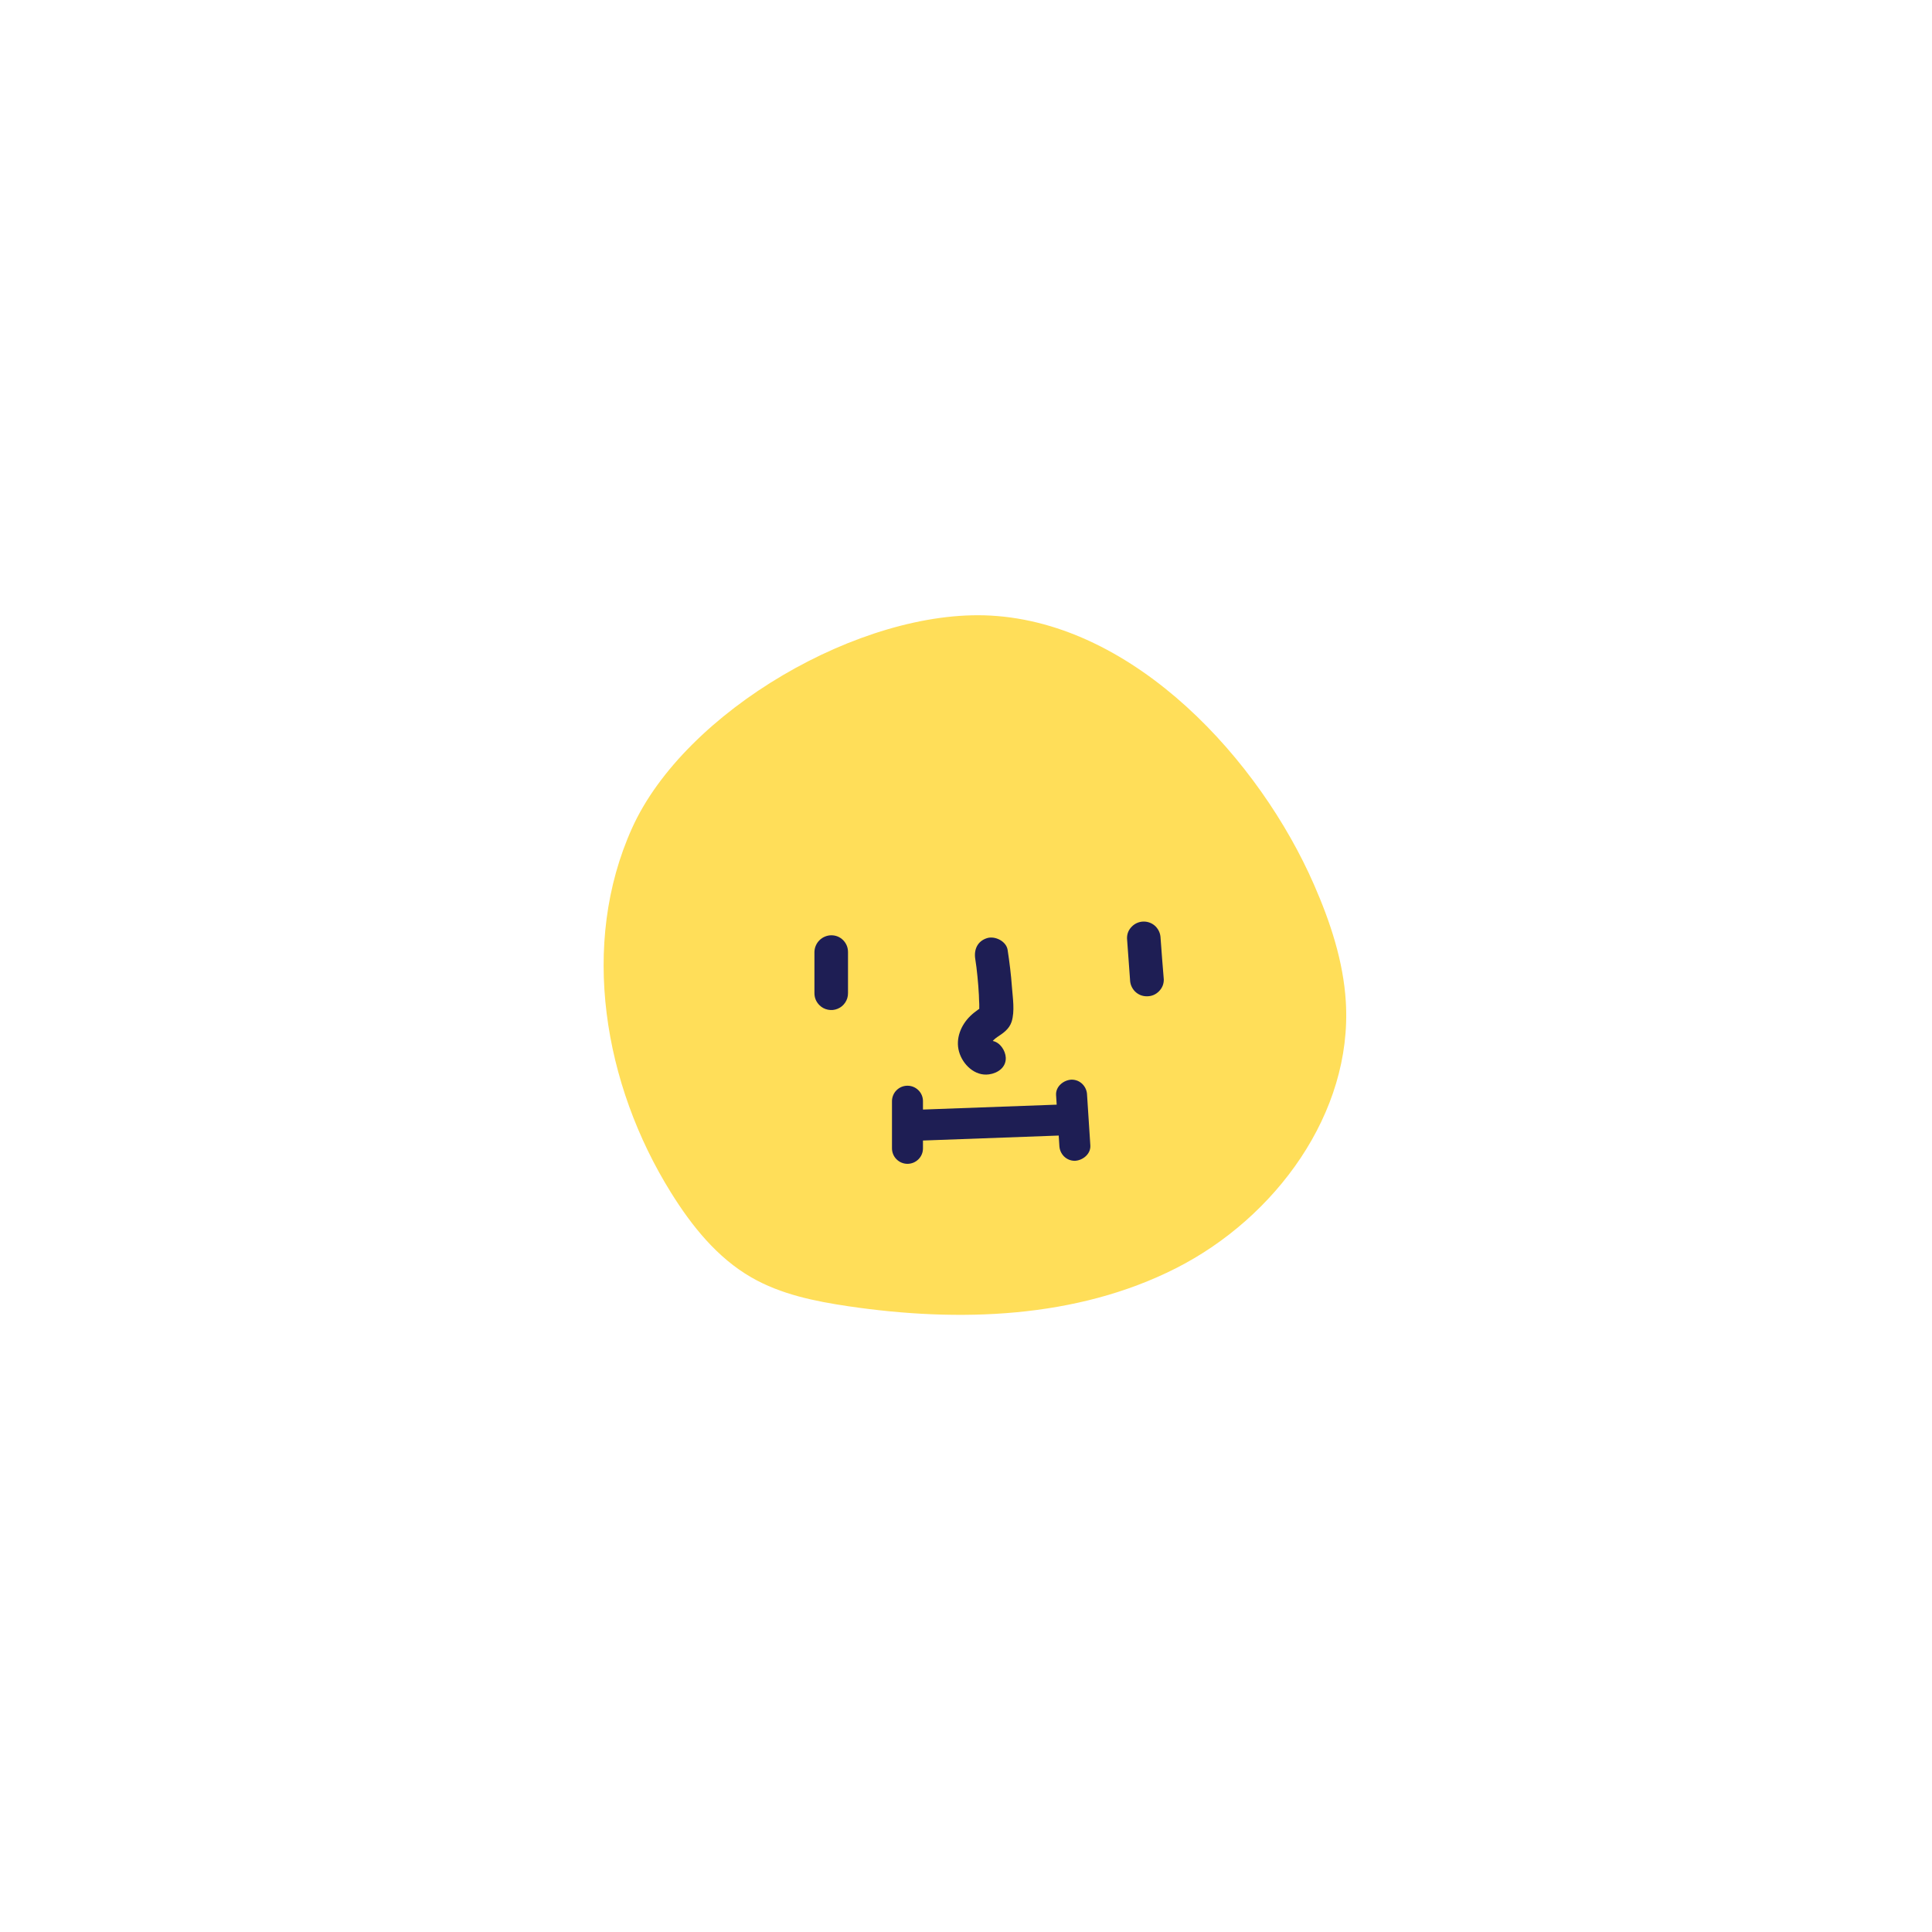 <svg xmlns="http://www.w3.org/2000/svg" xmlns:xlink="http://www.w3.org/1999/xlink" width="500" zoomAndPan="magnify" viewBox="0 0 375 375" height="500" preserveAspectRatio="xMidYMid meet" version="1.0"><path fill="#ffde59" d="M 122.688 160.723 C 112.523 183.242 117.164 210.504 130.234 231.477 C 134.266 237.965 139.215 244.129 145.84 247.941 C 151.547 251.234 158.152 252.578 164.672 253.543 C 186.117 256.703 208.906 255.961 228.23 246.176 C 247.559 236.395 262.535 216.051 261.223 194.445 C 260.746 186.57 258.215 178.957 255.055 171.73 C 244.574 147.703 220.473 121.027 192.273 119.484 C 167.145 118.117 132.918 138.059 122.688 160.723 Z M 122.688 160.723 " fill-opacity="1" fill-rule="nonzero"/><path fill="#1e1e54" d="M 161.34 181.539 C 160.91 181.543 160.496 181.633 160.102 181.801 C 159.703 181.969 159.355 182.203 159.051 182.508 C 158.746 182.809 158.512 183.16 158.344 183.555 C 158.176 183.949 158.09 184.363 158.082 184.789 L 158.082 192.77 C 158.086 193.672 158.406 194.445 159.039 195.09 C 159.504 195.559 160.062 195.855 160.711 195.984 C 161.359 196.113 161.988 196.051 162.598 195.797 C 163.207 195.543 163.695 195.141 164.059 194.586 C 164.422 194.035 164.602 193.43 164.598 192.77 L 164.598 184.789 C 164.594 183.891 164.273 183.117 163.645 182.473 C 163.004 181.848 162.234 181.535 161.34 181.539 Z M 161.34 181.539 " fill-opacity="1" fill-rule="nonzero"/><path fill="#1e1e54" d="M 225.27 182.145 C 225.25 181.25 224.93 180.477 224.312 179.828 C 224.008 179.523 223.652 179.285 223.254 179.121 C 222.855 178.957 222.441 178.875 222.008 178.875 C 221.578 178.875 221.164 178.957 220.762 179.121 C 220.363 179.285 220.012 179.523 219.707 179.828 C 219.059 180.465 218.742 181.238 218.754 182.145 C 218.941 184.797 219.133 187.453 219.336 190.109 C 219.352 191.004 219.668 191.777 220.289 192.43 C 220.934 193.062 221.707 193.379 222.609 193.379 C 223.516 193.383 224.289 193.066 224.934 192.43 C 225.578 191.789 225.898 191.016 225.891 190.109 C 225.668 187.453 225.461 184.797 225.27 182.145 Z M 225.27 182.145 " fill-opacity="1" fill-rule="nonzero"/><path fill="#1e1e54" d="M 191.961 208.535 C 193.637 208.312 195.305 207.199 195.219 205.281 C 195.152 203.934 194.133 202.328 192.691 202.051 L 192.918 201.812 C 193.012 201.719 193.117 201.637 193.215 201.551 L 193.559 201.297 C 194.746 200.512 195.879 199.754 196.355 198.316 C 196.996 196.273 196.578 193.715 196.418 191.609 C 196.246 189.188 195.945 186.77 195.578 184.367 C 195.316 182.68 193.109 181.602 191.57 182.094 C 189.73 182.676 189.016 184.293 189.293 186.102 C 189.473 187.262 189.59 188.16 189.719 189.477 C 189.848 190.707 189.938 191.93 190.004 193.16 C 190.004 193.738 190.055 194.32 190.074 194.898 C 190.074 195.184 190.074 195.48 190.074 195.82 L 189.922 195.918 C 189.359 196.305 188.828 196.73 188.336 197.203 C 186.52 198.969 185.434 201.598 186.148 204.125 C 186.859 206.656 189.246 208.922 191.961 208.535 Z M 192.438 202.449 Z M 192.438 202.484 C 192.582 202.691 192.496 202.605 192.426 202.484 Z M 192.438 202.484 " fill-opacity="1" fill-rule="nonzero"/><path fill="#1e1e54" d="M 210.117 210.434 C 209.531 209.855 208.82 209.562 207.992 209.559 C 206.449 209.625 204.875 210.883 204.984 212.562 C 205.027 213.18 205.062 213.801 205.102 214.414 L 179.148 215.363 L 179.148 213.742 C 179.148 213.344 179.074 212.961 178.922 212.59 C 178.77 212.223 178.551 211.898 178.27 211.617 C 177.984 211.336 177.66 211.117 177.293 210.965 C 176.922 210.812 176.539 210.738 176.141 210.738 C 175.742 210.738 175.359 210.812 174.988 210.965 C 174.621 211.117 174.297 211.336 174.016 211.617 C 173.73 211.898 173.516 212.223 173.363 212.59 C 173.211 212.961 173.133 213.344 173.133 213.742 L 173.133 222.891 C 173.133 223.289 173.211 223.676 173.363 224.043 C 173.516 224.41 173.73 224.734 174.016 225.016 C 174.297 225.297 174.621 225.516 174.988 225.668 C 175.359 225.82 175.742 225.898 176.141 225.898 C 176.539 225.898 176.922 225.82 177.293 225.668 C 177.66 225.516 177.984 225.297 178.27 225.016 C 178.551 224.734 178.77 224.41 178.922 224.043 C 179.074 223.676 179.148 223.289 179.148 222.891 L 179.148 221.375 L 205.496 220.41 L 205.617 222.309 C 205.641 223.129 205.934 223.84 206.5 224.434 C 207.09 225.016 207.801 225.305 208.625 225.312 C 210.172 225.242 211.746 223.988 211.633 222.309 C 211.426 219.059 211.215 215.812 211 212.562 C 210.98 211.742 210.688 211.031 210.117 210.434 Z M 210.117 210.434 " fill-opacity="1" fill-rule="nonzero"/></svg>